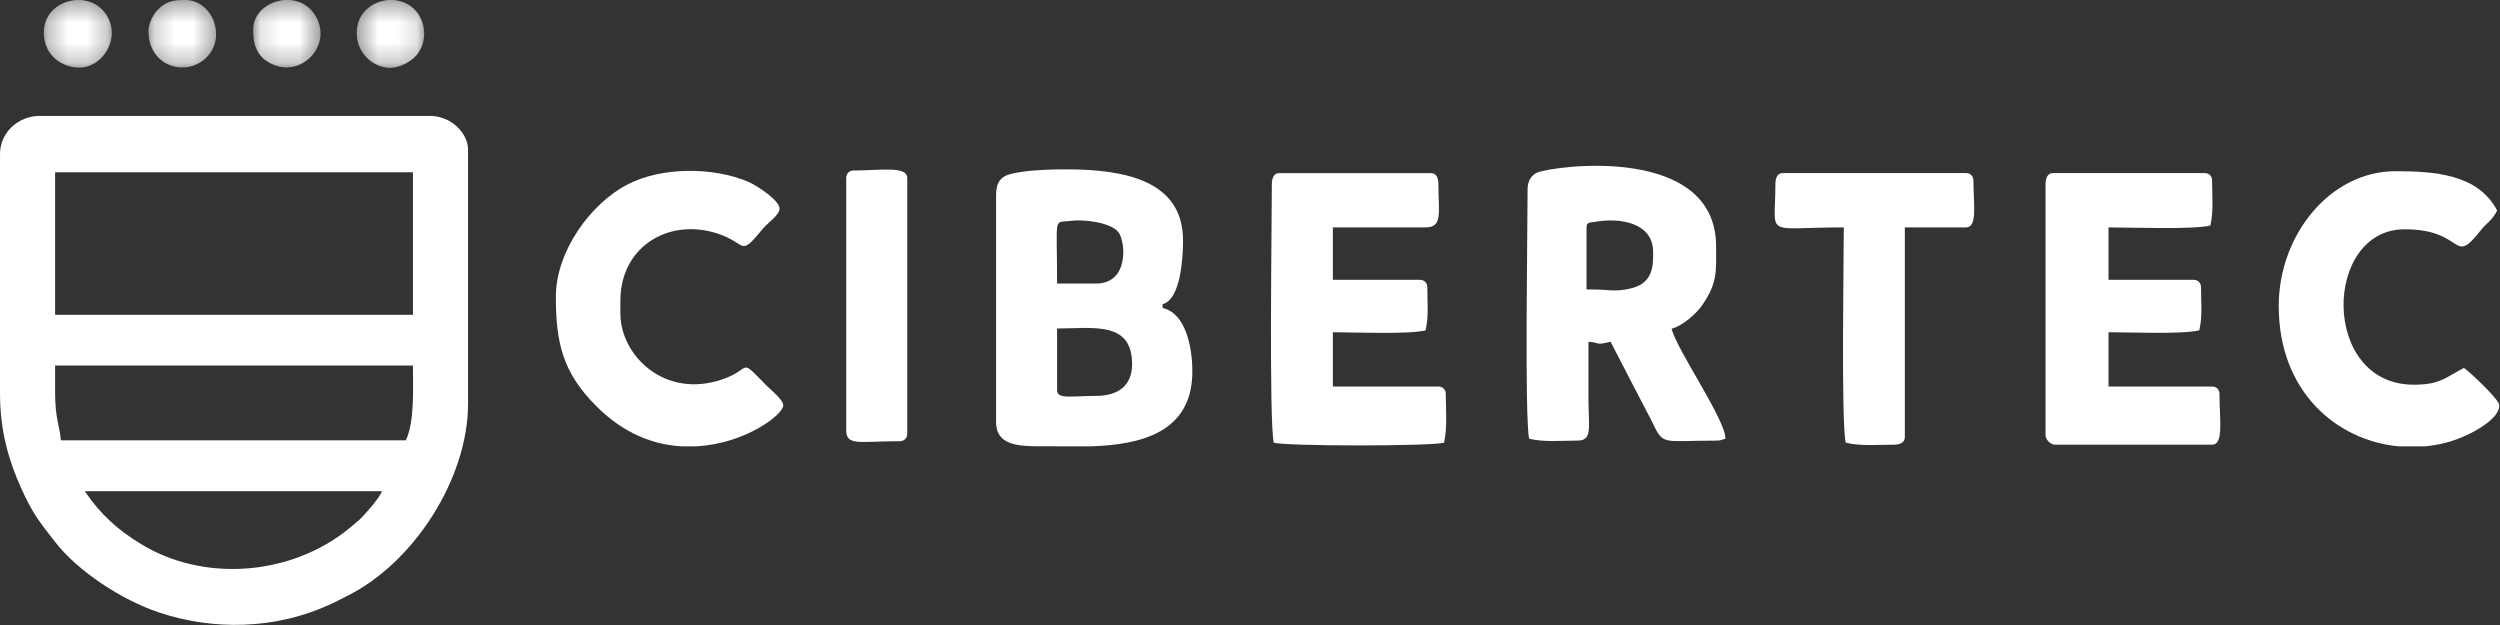 <svg xmlns:dc="http://purl.org/dc/elements/1.1/" xmlns:cc="http://creativecommons.org/ns#" xmlns:rdf="http://www.w3.org/1999/02/22-rdf-syntax-ns#" xmlns:svg="http://www.w3.org/2000/svg" xmlns="http://www.w3.org/2000/svg" xmlns:sodipodi="http://sodipodi.sourceforge.net/DTD/sodipodi-0.dtd" xmlns:inkscape="http://www.inkscape.org/namespaces/inkscape" height="50" viewBox="0 0 200 50" width="200" id="svg2" version="1.1" inkscape:version="0.91 r" sodipodi:docname="logo-white.svg" style="&#10;">
  <rect x="0" y="0" width="200" height="50" fill="#333333" stroke="none"/>
  <defs id="defs52"/>
  <sodipodi:namedview pagecolor="#ffffff" bordercolor="#666666" borderopacity="1" objecttolerance="10" gridtolerance="10" guidetolerance="10" inkscape:pageopacity="0" inkscape:pageshadow="2" inkscape:window-width="1366" inkscape:window-height="747" id="namedview50" showgrid="false" fit-margin-top="0" fit-margin-left="0" fit-margin-right="0" fit-margin-bottom="0" inkscape:zoom="5.9968623" inkscape:cx="61.979112" inkscape:cy="15.368215" inkscape:window-x="0" inkscape:window-y="21" inkscape:window-maximized="1" inkscape:current-layer="g16"/>
  <mask id="a" fill="#fff">
    <path d="m 0.277,0.355 3.476,0 0,3.406 -3.476,0 z" id="path5" inkscape:connector-curvature="0" style="fill:#ffffff;fill-rule:evenodd"/>
  </mask>
  <mask id="b" fill="#fff">
    <path d="m 0.201,0.355 3.457,0 0,3.396 -3.457,0 z" id="path8" inkscape:connector-curvature="0" style="fill:#ffffff;fill-rule:evenodd"/>
  </mask>
  <mask id="c" fill="#fff">
    <path d="m 0.124,0.355 3.445,0 0,3.394 -3.445,0 z" id="path11" inkscape:connector-curvature="0" style="fill:#ffffff;fill-rule:evenodd"/>
  </mask>
  <mask id="d" fill="#fff">
    <path d="m 0.408,0.355 3.449,0 0,3.415 -3.449,0 z" id="path14" inkscape:connector-curvature="0" style="fill:#ffffff;fill-rule:evenodd"/>
  </mask>
  <g id="g16" style="fill:none;fill-rule:evenodd" transform="translate(-16.126,12.132)">
    <g transform="matrix(1.565,0,0,1.589,15.929,-12.783)" id="g20" style="fill:#ffffff;fill-rule:evenodd">
      <g id="g22">
        <path d="m 0.126,8.162 0,6.037 0,6.037 c 0,1.908 0.478,3.438 1.086,4.761 0.585,1.284 0.933,1.681 1.731,2.697 1.146,1.459 3.385,2.914 5.29,3.543 2.801,0.931 5.951,0.85 8.661,-0.35 0.326,-0.142 0.63,-0.302 0.972,-0.472 3.408,-1.658 6.186,-5.909 6.186,-9.683 l 0,-6.391 0,-6.396 c 0,-0.826 -0.858,-1.7 -1.951,-1.7 l -9.974,0 -9.973,0 c -1.101,0 -2.027,0.841 -2.027,1.918 z m 2.816,8.096 18.292,0 0,-7.175 -18.292,0 z m 0,3.835 0,-1.28 18.292,0 c 0,1.073 0.099,2.829 -0.364,3.765 l -17.632,0 C 3.169,21.779 2.942,21.548 2.942,20.093 Z m 1.518,5.045 15.188,0 c -0.091,0.326 -1.002,1.327 -1.223,1.502 -0.281,0.222 -0.456,0.387 -0.751,0.604 -2.945,2.163 -7.196,2.432 -10.308,0.576 C 6.137,27.089 5.249,26.291 4.46,25.138 Z" id="path24" inkscape:connector-curvature="0"/>
        <path d="m 0.277,1.994 c 0,1.025 0.752,1.682 1.685,1.762 C 3.306,3.869 4.406,2.084 3.298,0.879 3.002,0.553 2.592,0.388 2.167,0.355 l -0.243,0 C 1.082,0.416 0.277,1.002 0.277,1.994" mask="url(#a)" transform="translate(2.088,0.055)" id="path26" inkscape:connector-curvature="0"/>
        <path d="m 0.201,1.923 c 0,1.757 1.867,2.32 2.914,1.37 1.124,-1.02 0.365,-2.938 -1.032,-2.938 -0.615,0 -0.98,0.048 -1.434,0.52 -0.205,0.212 -0.448,0.656 -0.448,1.048" mask="url(#b)" transform="translate(7.515,0.055)" id="path28" inkscape:connector-curvature="0"/>
        <path d="m 0.124,1.852 c 0,0.827 0.228,1.445 1.078,1.776 C 2.591,4.171 3.995,2.773 3.449,1.427 3.168,0.733 2.606,0.407 2.014,0.355 l -0.304,0 C 0.891,0.426 0.124,1.002 0.124,1.852" mask="url(#c)" transform="translate(12.943,0.055)" id="path30" inkscape:connector-curvature="0"/>
        <path d="m 2.127,3.77 c 0.448,0 0.964,-0.279 1.214,-0.51 C 4.017,2.636 4.017,1.541 3.41,0.879 3.114,0.558 2.704,0.388 2.286,0.355 l -0.251,0 C 1.171,0.416 0.344,1.054 0.412,2.126 0.465,3.08 1.285,3.77 2.127,3.77" mask="url(#d)" transform="translate(17.953,0.055)" id="path32" inkscape:connector-curvature="0"/>
      </g>
      <path d="m 56.149,14.686 -1.987,0 c 0,-3.555 -0.208,-3.034 0.715,-3.159 0.616,-0.082 2.047,0.069 2.434,0.589 0.348,0.47 0.546,2.57 -1.162,2.57 z M 55.911,22.88 c 2.493,-0.081 5.166,-0.676 5.166,-3.762 0,-1.197 -0.318,-2.927 -1.52,-3.203 l 0,-0.189 c 0.944,-0.25 1.044,-2.426 1.044,-3.21 0,-3.003 -2.951,-3.58 -5.961,-3.58 -0.735,0 -1.639,0.025 -2.325,0.132 -0.834,0.125 -1.271,0.262 -1.271,1.191 l 0,11.404 c 0,1.16 1.112,1.216 2.274,1.216 z M 56.149,20.341 c -1.231,0 -1.987,0.182 -1.987,-0.282 l 0,-3.11 c 1.809,0 3.835,-0.401 3.835,1.794 0,1.103 -0.735,1.598 -1.848,1.598 z" id="path34" inkscape:connector-curvature="0"/>
      <path d="m 78.214,9.908 c 0,1.868 -0.159,11.568 0.08,12.59 0.765,0.182 1.659,0.094 2.464,0.094 0.794,0 0.566,-0.652 0.566,-2.156 l 0,-2.822 c 0.685,0.057 0.288,0.195 1.132,0 0.676,1.298 1.361,2.596 2.047,3.888 0.696,1.379 0.397,1.091 3.348,1.091 0.258,0 0.258,-0.044 0.477,-0.094 0,-0.984 -2.494,-4.471 -2.752,-5.542 0.537,-0.125 1.262,-0.752 1.56,-1.179 0.785,-1.128 0.715,-1.661 0.715,-2.953 0,-5.16 -8.236,-4.081 -9.14,-3.73 -0.308,0.125 -0.497,0.439 -0.497,0.815 m 3.299,5.072 -0.288,0 0,-3.097 c 0,-0.314 0.158,-0.257 0.446,-0.307 1.242,-0.22 2.961,0.025 2.961,1.53 0,0.658 0,1.505 -1.033,1.793 -0.885,0.238 -1.192,0.081 -2.086,0.081" id="path36" inkscape:connector-curvature="0"/>
      <path d="m 104.69,9.689 0,12.633 c 0,0.22 0.258,0.476 0.477,0.476 l 8.037,0 c 0.606,0 0.378,-1.267 0.378,-2.552 0,-0.219 -0.149,-0.376 -0.378,-0.376 l -5.295,0 0,-2.734 c 1.094,0 3.736,0.113 4.64,-0.094 0.169,-0.722 0.089,-1.304 0.089,-2.169 0,-0.219 -0.158,-0.376 -0.377,-0.376 l -4.352,0 0,-2.639 c 1.153,0 4.292,0.119 5.206,-0.094 0.169,-0.728 0.089,-1.391 0.089,-2.263 0,-0.22 -0.149,-0.377 -0.377,-0.377 l -7.759,0 c -0.288,0 -0.377,0.276 -0.377,0.565" id="path38" inkscape:connector-curvature="0"/>
      <path d="m 65.14,9.689 c 0,1.912 -0.149,11.975 0.099,13.01 0.785,0.181 7.908,0.181 8.703,0 0.178,-0.759 0.089,-1.655 0.089,-2.452 0,-0.219 -0.149,-0.376 -0.378,-0.376 l -5.394,0 0,-2.734 c 1.103,0 3.835,0.119 4.739,-0.094 0.169,-0.722 0.09,-1.304 0.09,-2.169 0,-0.219 -0.159,-0.376 -0.378,-0.376 l -4.451,0 0,-2.639 4.739,0 c 0.895,0 0.656,-0.759 0.656,-2.169 0,-0.289 -0.079,-0.565 -0.377,-0.565 l -7.759,0 c -0.288,0 -0.377,0.276 -0.377,0.565" id="path40" inkscape:connector-curvature="0"/>
      <path d="m 28.541,15.344 c 0,2.326 0.348,3.812 2.047,5.493 1.431,1.423 2.98,1.975 4.401,2.043 l 0.725,0 c 2.493,-0.125 4.451,-1.592 4.451,-2.062 0,-0.283 -0.626,-0.771 -0.825,-0.965 -1.509,-1.505 -0.705,-0.878 -2.285,-0.345 -2.971,1.004 -5.216,-1.216 -5.216,-3.31 l 0,-0.658 c 0,-2.784 2.612,-4.269 5.196,-3.291 1.281,0.489 0.904,1.084 2.117,-0.358 0.198,-0.238 0.824,-0.664 0.824,-0.971 0,-0.433 -1.172,-1.173 -1.579,-1.349 -1.779,-0.758 -4.431,-0.771 -6.179,0.119 -1.888,0.953 -3.677,3.361 -3.677,5.655" id="path42" inkscape:connector-curvature="0"/>
      <path d="m 116.611,15.821 c 0,4.32 2.971,6.765 6.12,7.059 l 1.361,0 c 0.715,-0.063 1.431,-0.244 2.086,-0.545 0.536,-0.239 1.708,-0.865 1.708,-1.517 0,-0.301 -1.53,-1.7 -1.808,-1.887 -0.974,0.508 -1.242,0.847 -2.563,0.847 -4.778,0 -4.64,-7.825 -0.467,-7.825 3.109,0 2.414,1.893 3.864,0.081 0.348,-0.433 0.577,-0.488 0.865,-1.022 -0.973,-1.844 -3.229,-1.982 -5.206,-1.982 -3.318,0 -5.961,3.191 -5.961,6.79" id="path44" inkscape:connector-curvature="0"/>
      <path d="m 90.881,9.689 c 0,2.727 -0.656,2.169 3.496,2.169 0,1.698 -0.138,9.837 0.1,10.84 0.765,0.181 1.66,0.1 2.454,0.1 0.288,0 0.566,-0.088 0.566,-0.383 l 0,-10.558 3.129,0 c 0.596,0 0.378,-1.148 0.378,-2.357 0,-0.22 -0.159,-0.377 -0.378,-0.377 l -9.368,0 c -0.297,0 -0.377,0.276 -0.377,0.565" id="path46" inkscape:connector-curvature="0"/>
      <path d="m 43.383,9.369 0,12.69 c 0,0.821 0.656,0.564 2.742,0.564 0.218,0 0.378,-0.156 0.378,-0.376 l 0,-12.878 c 0,-0.62 -1.381,-0.376 -2.742,-0.376 -0.218,0 -0.378,0.157 -0.378,0.376" id="path48" inkscape:connector-curvature="0"/>
    </g>
  </g>
</svg>